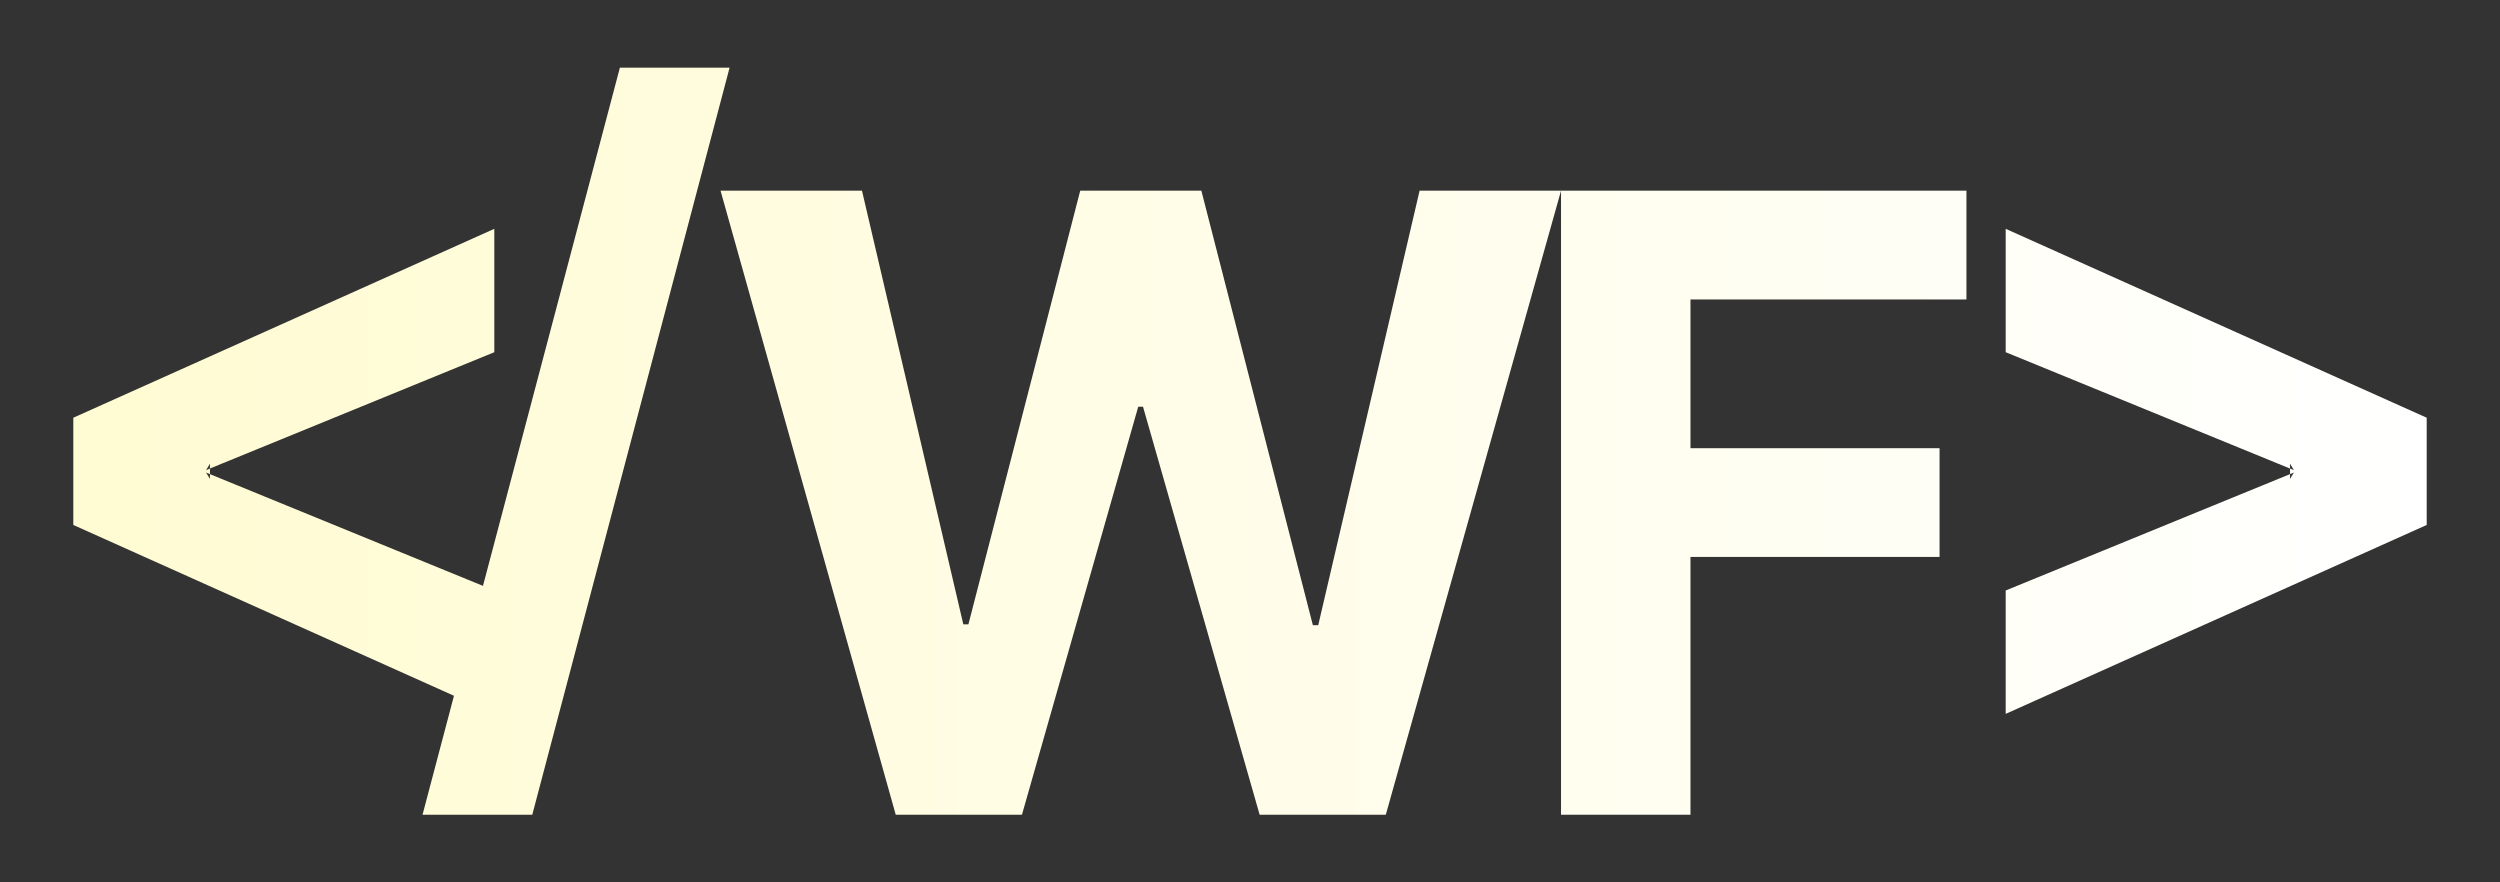 <?xml version="1.0" encoding="UTF-8" standalone="no"?>
<svg
   width="68"
   height="24"
   viewBox="0 0 68 24"
   fill="none"
   version="1.1"
   id="svg2"
   sodipodi:docname="logo.svg"
   inkscape:version="1.3.2 (091e20e, 2023-11-25, custom)"
   xmlns:inkscape="http://www.inkscape.org/namespaces/inkscape"
   xmlns:sodipodi="http://sodipodi.sourceforge.net/DTD/sodipodi-0.dtd"
   xmlns:xlink="http://www.w3.org/1999/xlink"
   xmlns="http://www.w3.org/2000/svg"
   xmlns:svg="http://www.w3.org/2000/svg">
  <rect x="0" y="0" width="68" height="24" fill="#333333" stroke="none"/>
  <sodipodi:namedview
     id="namedview2"
     pagecolor="#ffffff"
     bordercolor="#000000"
     borderopacity="0.25"
     inkscape:showpageshadow="2"
     inkscape:pageopacity="0.0"
     inkscape:pagecheckerboard="0"
     inkscape:deskcolor="#d1d1d1"
     inkscape:zoom="15.220588"
     inkscape:cx="33.9343"
     inkscape:cy="11.990338"
     inkscape:window-width="1920"
     inkscape:window-height="1051"
     inkscape:window-x="-9"
     inkscape:window-y="-9"
     inkscape:window-maximized="1"
     inkscape:current-layer="svg2" />
  <path
     fill-rule="evenodd"
     clip-rule="evenodd"
     d="M16.861 1.84L13.137 15.936L5.711 12.897V13.027L5.605 12.853L5.711 12.897V12.743L5.605 12.788L5.711 12.613V12.743L13.445 9.58V6.224L1.994 11.362V14.279L12.348 18.925L11.493 22.16H14.478L19.845 1.84L16.861 1.84ZM19.599 5.187L24.364 22.16H27.797L30.96 11.063H31.09L34.262 22.16H37.694L42.46 5.187H38.613L35.856 17.005H35.71L32.677 5.187H29.382L26.341 16.981H26.202L23.446 5.187H19.599ZM42.46 5.187V22.16H45.981V15.149H52.756V12.191H45.981V8.146H53.487V5.187H42.46ZM54.555 6.224V9.58L62.289 12.745V12.612L62.394 12.788L62.289 12.745V12.896L62.394 12.853L62.289 13.027V12.896L54.555 16.061V19.417L66.006 14.279V11.362L54.555 6.224Z"
     fill="url(#paint0_linear_43_137)"
     id="path1"
     style="fill:url(#linearGradient4);fill-opacity:1"
     inkscape:export-filename="logo-dark.svg"
     inkscape:export-xdpi="96"
     inkscape:export-ydpi="96" />
  <defs
     id="defs2">
    <linearGradient
       id="linearGradient2"
       inkscape:collect="always">
      <stop
         style="stop-color:#fffbd2;stop-opacity:1;"
         offset="0"
         id="stop3" />
      <stop
         style="stop-color:#ffffff;stop-opacity:1;"
         offset="1"
         id="stop4" />
    </linearGradient>
    <linearGradient
       id="paint0_linear_43_137"
       x1="65.984"
       y1="12.066"
       x2="1.976"
       y2="12.066"
       gradientUnits="userSpaceOnUse">
      <stop
         stop-color="#6494AA"
         id="stop1" />
      <stop
         offset="1"
         stop-color="#ED1C24"
         id="stop2" />
    </linearGradient>
    <linearGradient
       inkscape:collect="always"
       xlink:href="#linearGradient2"
       id="linearGradient4"
       x1="1.994"
       y1="12"
       x2="66.006"
       y2="12"
       gradientUnits="userSpaceOnUse" />
  </defs>
</svg>
